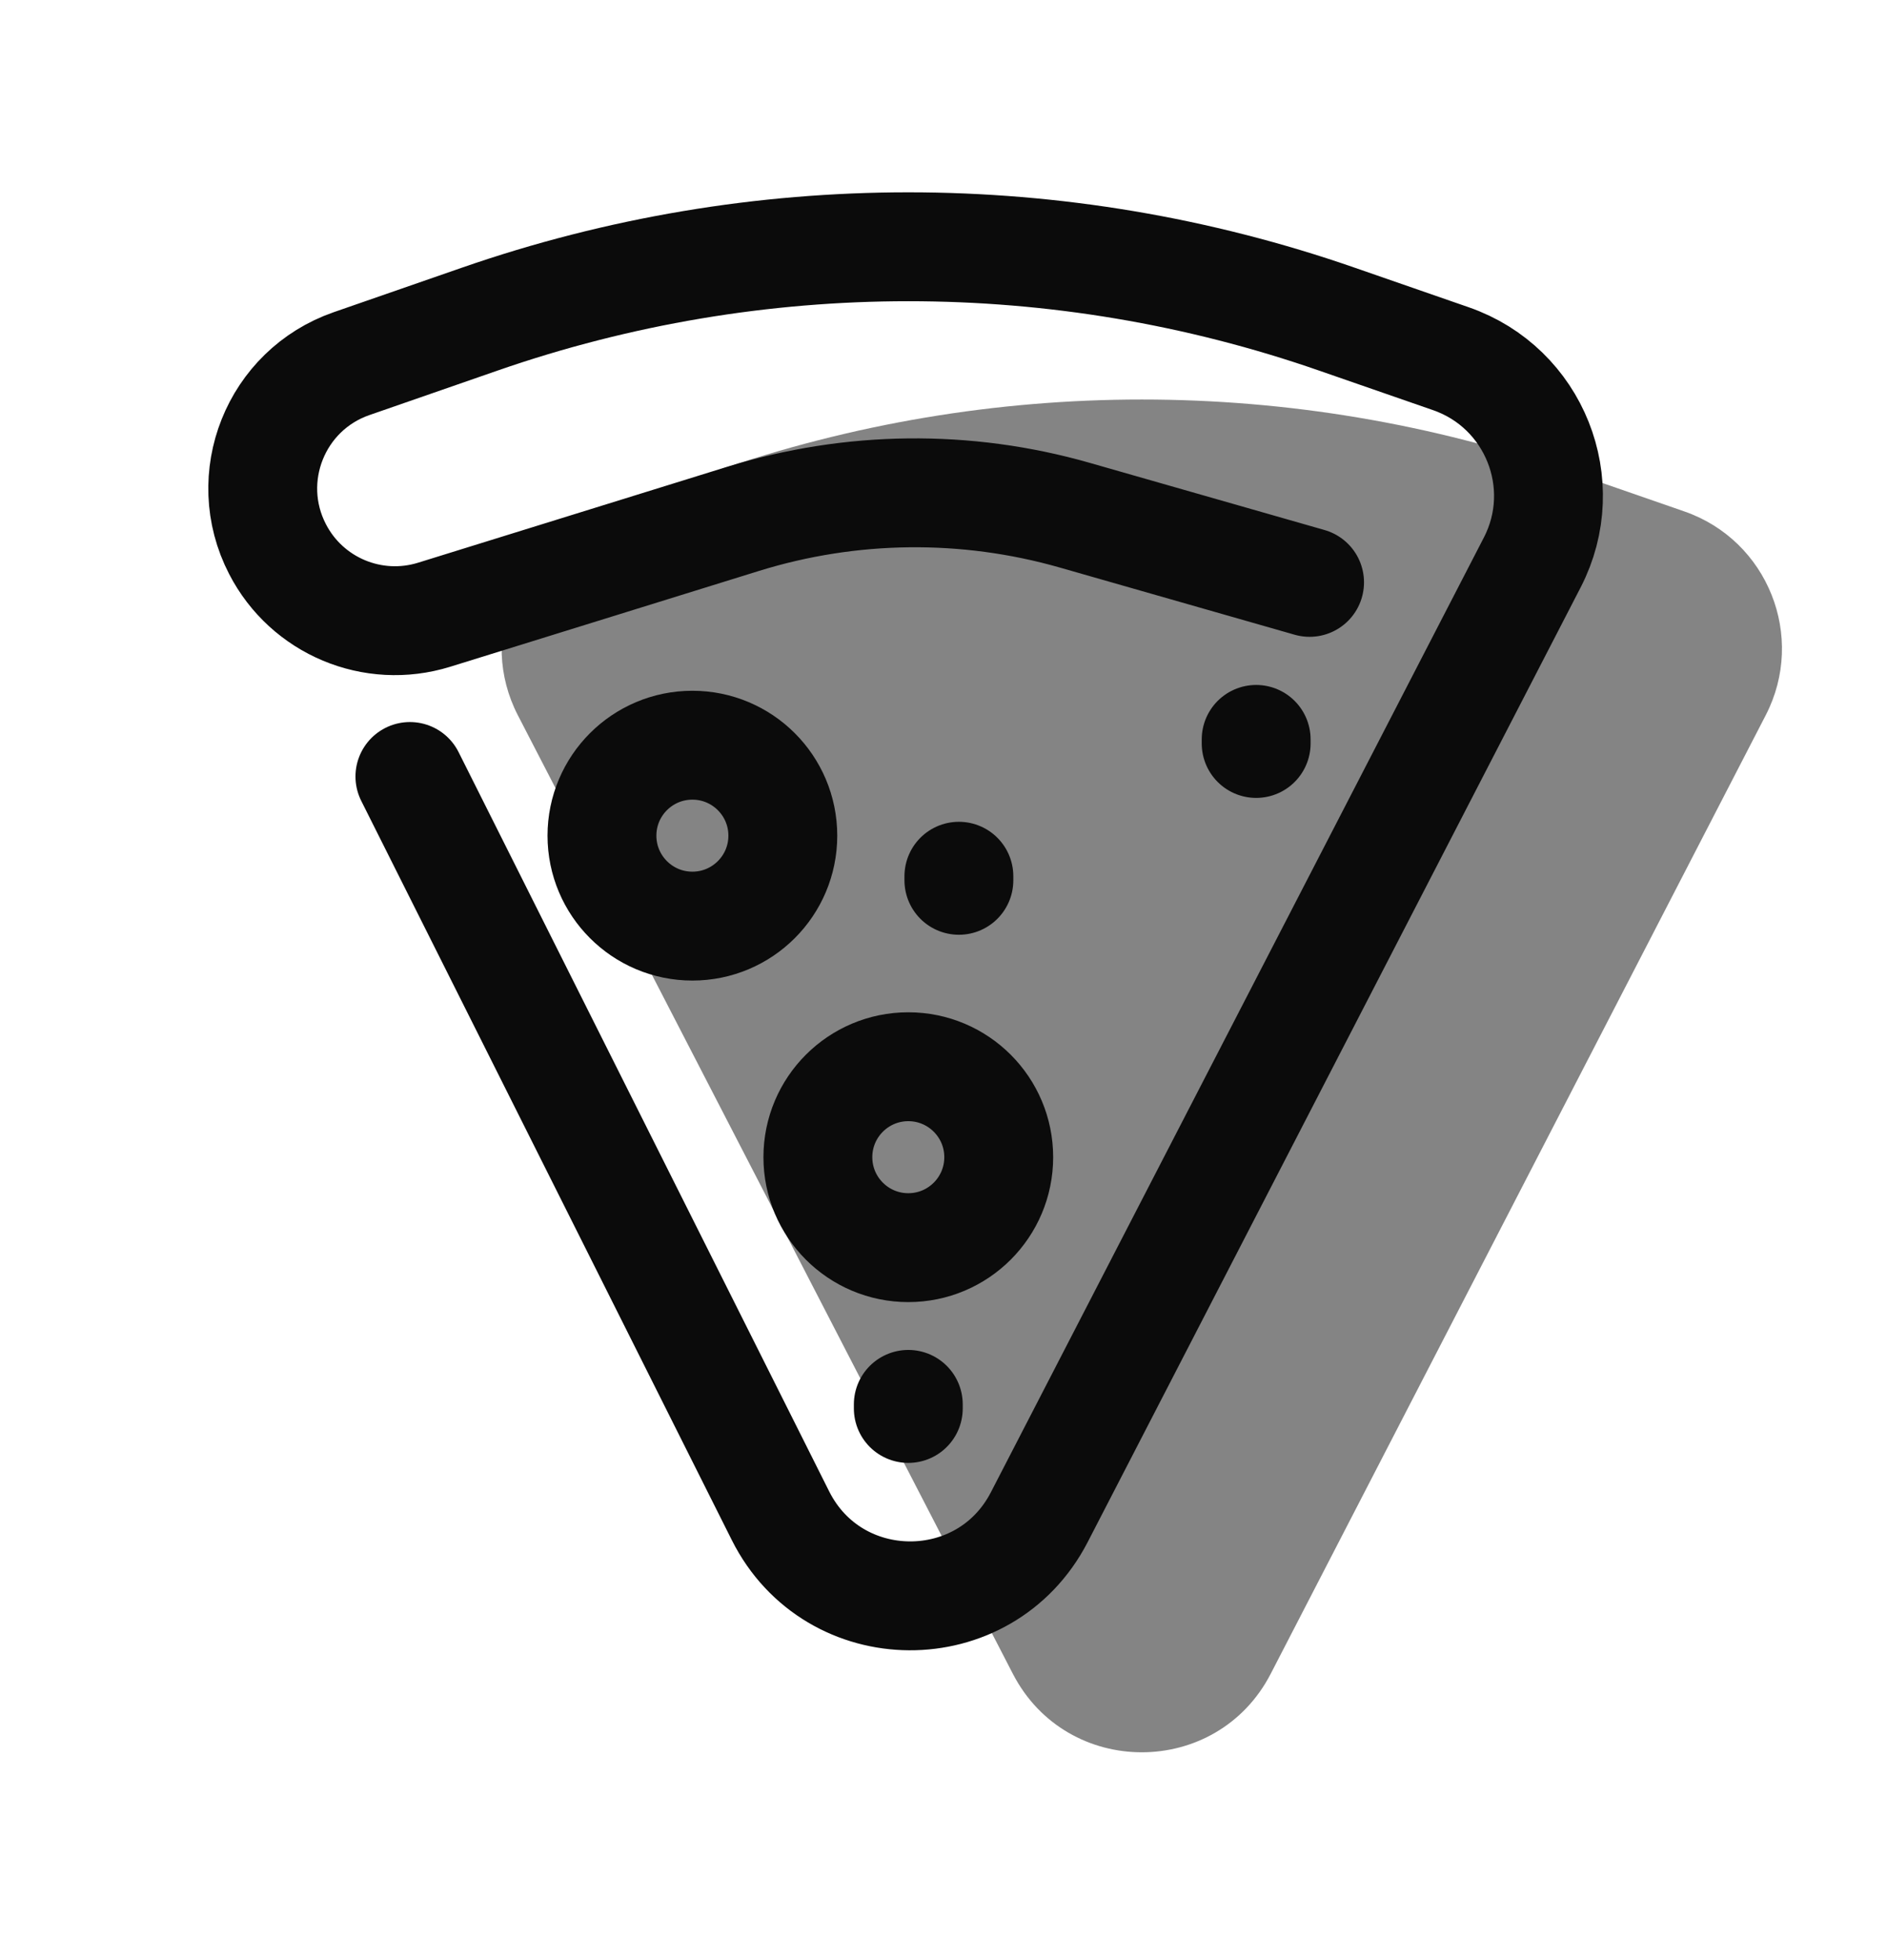<svg width="26" height="27" viewBox="0 0 26 27" fill="none" xmlns="http://www.w3.org/2000/svg">
<path opacity="0.5" d="M17.509 23.055L24.329 9.852C24.888 8.77 24.358 7.444 23.208 7.045L21.637 6.5C17.813 5.171 13.652 5.171 9.827 6.5L8.256 7.045C7.106 7.444 6.577 8.77 7.135 9.852L7.741 11.024L13.955 23.055C14.7 24.498 16.764 24.498 17.509 23.055Z" fill="#0B0B0B"/>
<circle cx="9.54" cy="11.511" r="1.246" stroke="#0B0B0B" stroke-width="1.5"/>
<circle cx="12.515" cy="15.94" r="1.246" stroke="#0B0B0B" stroke-width="1.5"/>
<path d="M5.648 10.696L10.754 20.879C11.487 22.34 13.568 22.353 14.319 20.9L21.112 7.748C21.671 6.666 21.141 5.34 19.991 4.941L18.42 4.396C14.596 3.067 10.435 3.067 6.61 4.396L4.844 5.009C3.797 5.372 3.315 6.58 3.824 7.564V7.564C4.229 8.349 5.138 8.729 5.981 8.468L10.239 7.147C11.724 6.687 13.311 6.669 14.806 7.096L18.044 8.022" stroke="#0B0B0B" stroke-width="1.5" stroke-linecap="round"/>
<path d="M13.212 12.126L13.212 12.07" stroke="#0B0B0B" stroke-width="1.5" stroke-linecap="round"/>
<path d="M12.515 19.401L12.515 19.345" stroke="#0B0B0B" stroke-width="1.5" stroke-linecap="round"/>
<path d="M17.308 10.241L17.308 10.185" stroke="#0B0B0B" stroke-width="1.5" stroke-linecap="round"/>
</svg>
